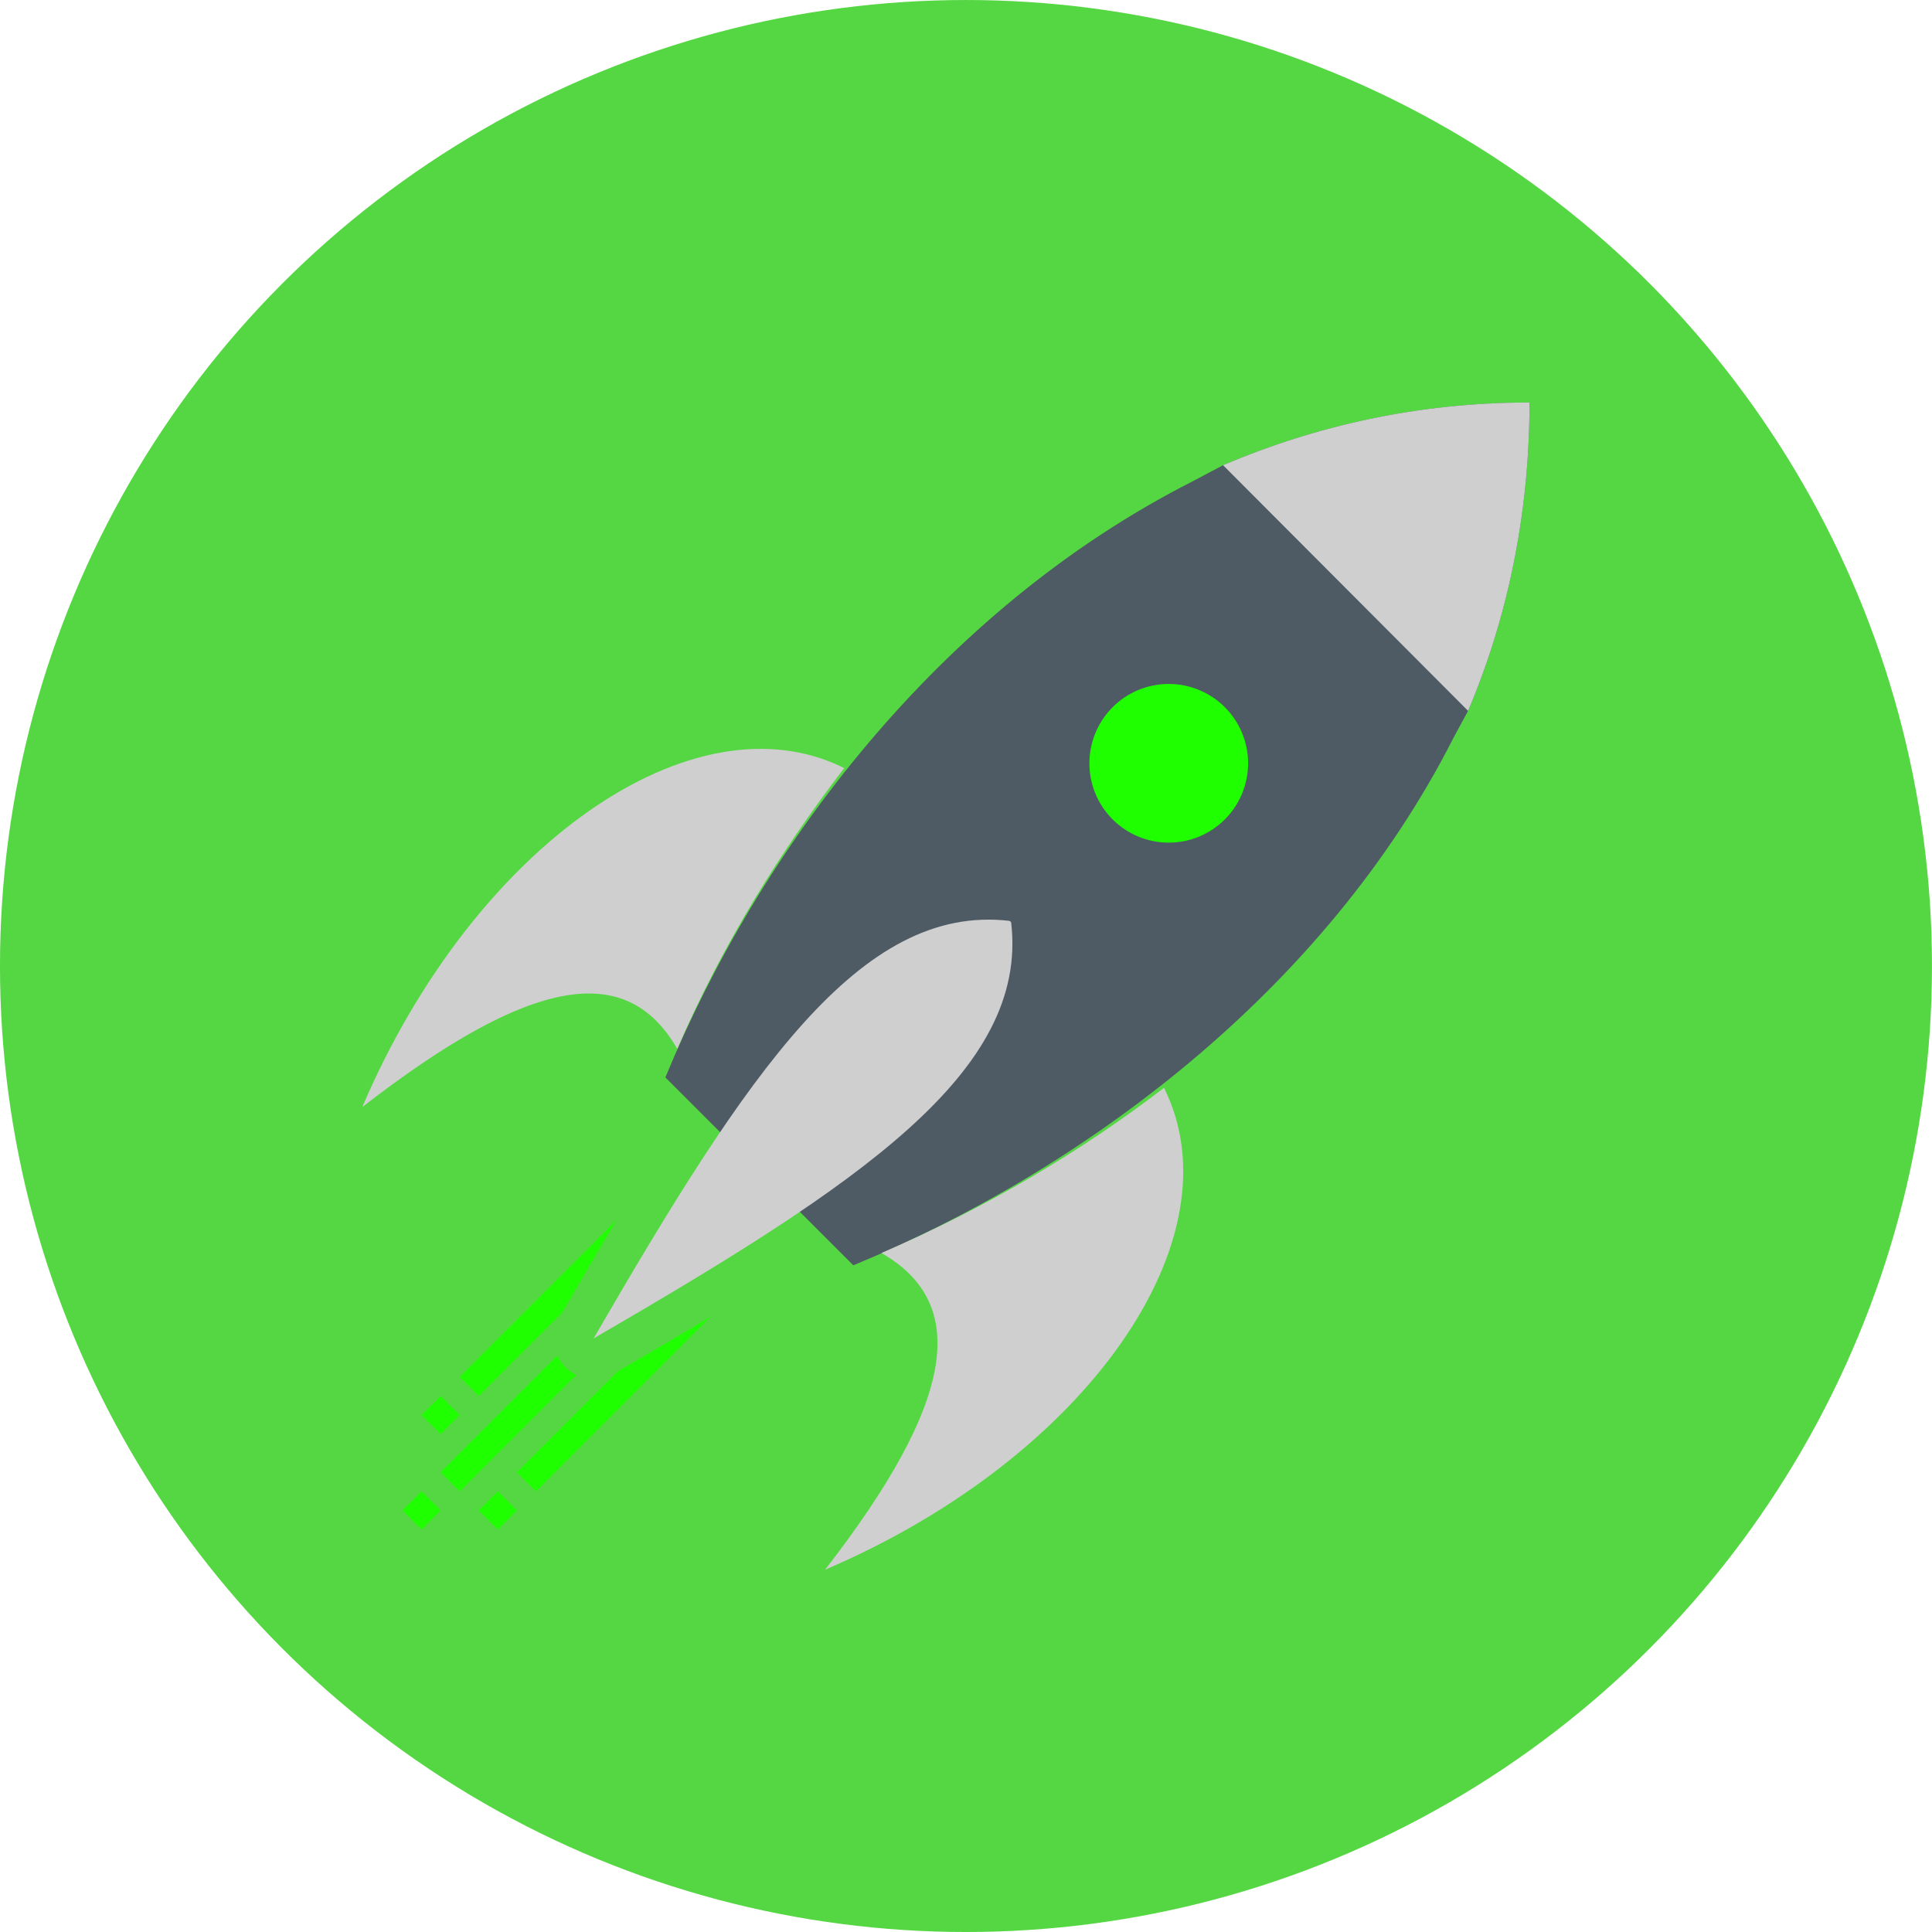 <svg id="SvgjsSvg1085" width="288" height="288" xmlns="http://www.w3.org/2000/svg" version="1.1" xmlns:xlink="http://www.w3.org/1999/xlink" xmlns:svgjs="http://svgjs.com/svgjs"><defs id="SvgjsDefs1086"></defs><g id="SvgjsG1087"><svg xmlns="http://www.w3.org/2000/svg" width="288" height="288" viewBox="0 0 48 48"><g transform="translate(0 -1004.362)" fill="#55d743" class="color000 svgShape"><circle cx="37.045" cy="28.409" r="12.5" fill="#55d743" fill-rule="evenodd" transform="matrix(1.92 0 0 1.92 -47.127 973.817)" class="color50b748 svgShape"></circle><g transform="translate(8 -8)" fill="#55d743" class="color000 svgShape"><path fill="#4e5a64" fill-rule="evenodd" d="m 12.033,1042.631 1.167,1.167 c 5.611,-2.311 11.695,-6.762 14.913,-13.108 l 0.361,-0.667 c 0.979,-2.307 1.526,-4.891 1.526,-7.66 l -6e-5,10e-5 c -2.77,0 -5.308,0.578 -7.614,1.557 l -0.747,0.396 c -6.346,3.218 -10.797,9.203 -13.108,14.814 l 1.167,1.167" class="coloree7581 svgShape"></path><path fill="#cfcfcf" fill-rule="evenodd" d="M8.826 1038.421c1.156-2.668 2.601-4.959 4.148-6.976-3.736-1.868-9.19 1.908-11.974 8.422 4.184-3.245 6.565-3.641 7.826-1.446zM13.899 1043.493c2.668-1.156 5.003-2.557 7.02-4.104 1.868 3.736-1.908 9.19-8.422 11.973 3.246-4.184 3.597-6.609 1.402-7.87zM30 1022.362c-2.77 0-5.308.578-7.614 1.557l6.088 6.104c.979-2.307 1.526-4.891 1.526-7.66zM17.123 1035.288c.428 3.705-3.759 6.488-10.375 10.327l0 0c3.834-6.621 6.622-10.803 10.327-10.375l.04.024z" class="colorf0f4f7 svgShape"></path><path fill="#1fff00" d="m 746.104,714.382 a 1.971,1.971 0 0 1 -1.971,1.971 1.971,1.971 0 0 1 -1.971,-1.971 1.971,1.971 0 0 1 1.971,-1.971 1.971,1.971 0 0 1 1.971,1.971 z" transform="rotate(45)" class="color78c8f0 svgShape"></path><path style="line-height:normal;text-indent:0;text-align:start;text-decoration-line:none;text-decoration-style:solid;text-decoration-color:#000;text-transform:none;block-progression:tb;isolation:auto;mix-blend-mode:normal" fill="#1fff00" fill-rule="evenodd" d="M7.322 1042.67l-3.9 3.902.473.475 2.068-2.068c.466-.804.918-1.577 1.359-2.309zM2.947 1047.046l-.474.474.474.474.474-.474-.474-.474zM5.84 1046.048l-2.893 2.893.475.473 2.893-2.893c-.013 0-.025-.01-.037-.016l-.012-.01c-.016-.01-.032-.019-.047-.029l.006.01c-.019-.011-.037-.024-.055-.037-.021-.015-.042-.032-.062-.049l-.012-.012c-.008-.01-.016-.014-.023-.022l-.006 0-.002 0-.006-.01c-.007-.01-.015-.01-.021-.02l-.008-.01c-.008-.01-.017-.015-.025-.025-.015-.016-.029-.032-.043-.049l-.004-.01c-.018-.022-.031-.048-.047-.072-.024-.029-.044-.061-.06-.094-.003-.01-.007-.013-.01-.02zM2.474 1049.414l-.474.474.474.474.474-.474-.474-.474zM9.656 1045.074c-.732.442-1.505.895-2.309 1.361l-2.506 2.506.475.473zM4.368 1049.414l-.474.474.474.474.474-.474-.474-.474z" color="#000" font-family="sans-serif" font-weight="400" overflow="visible" class="color8fb6d7 svgShape"></path></g></g></svg></g></svg>